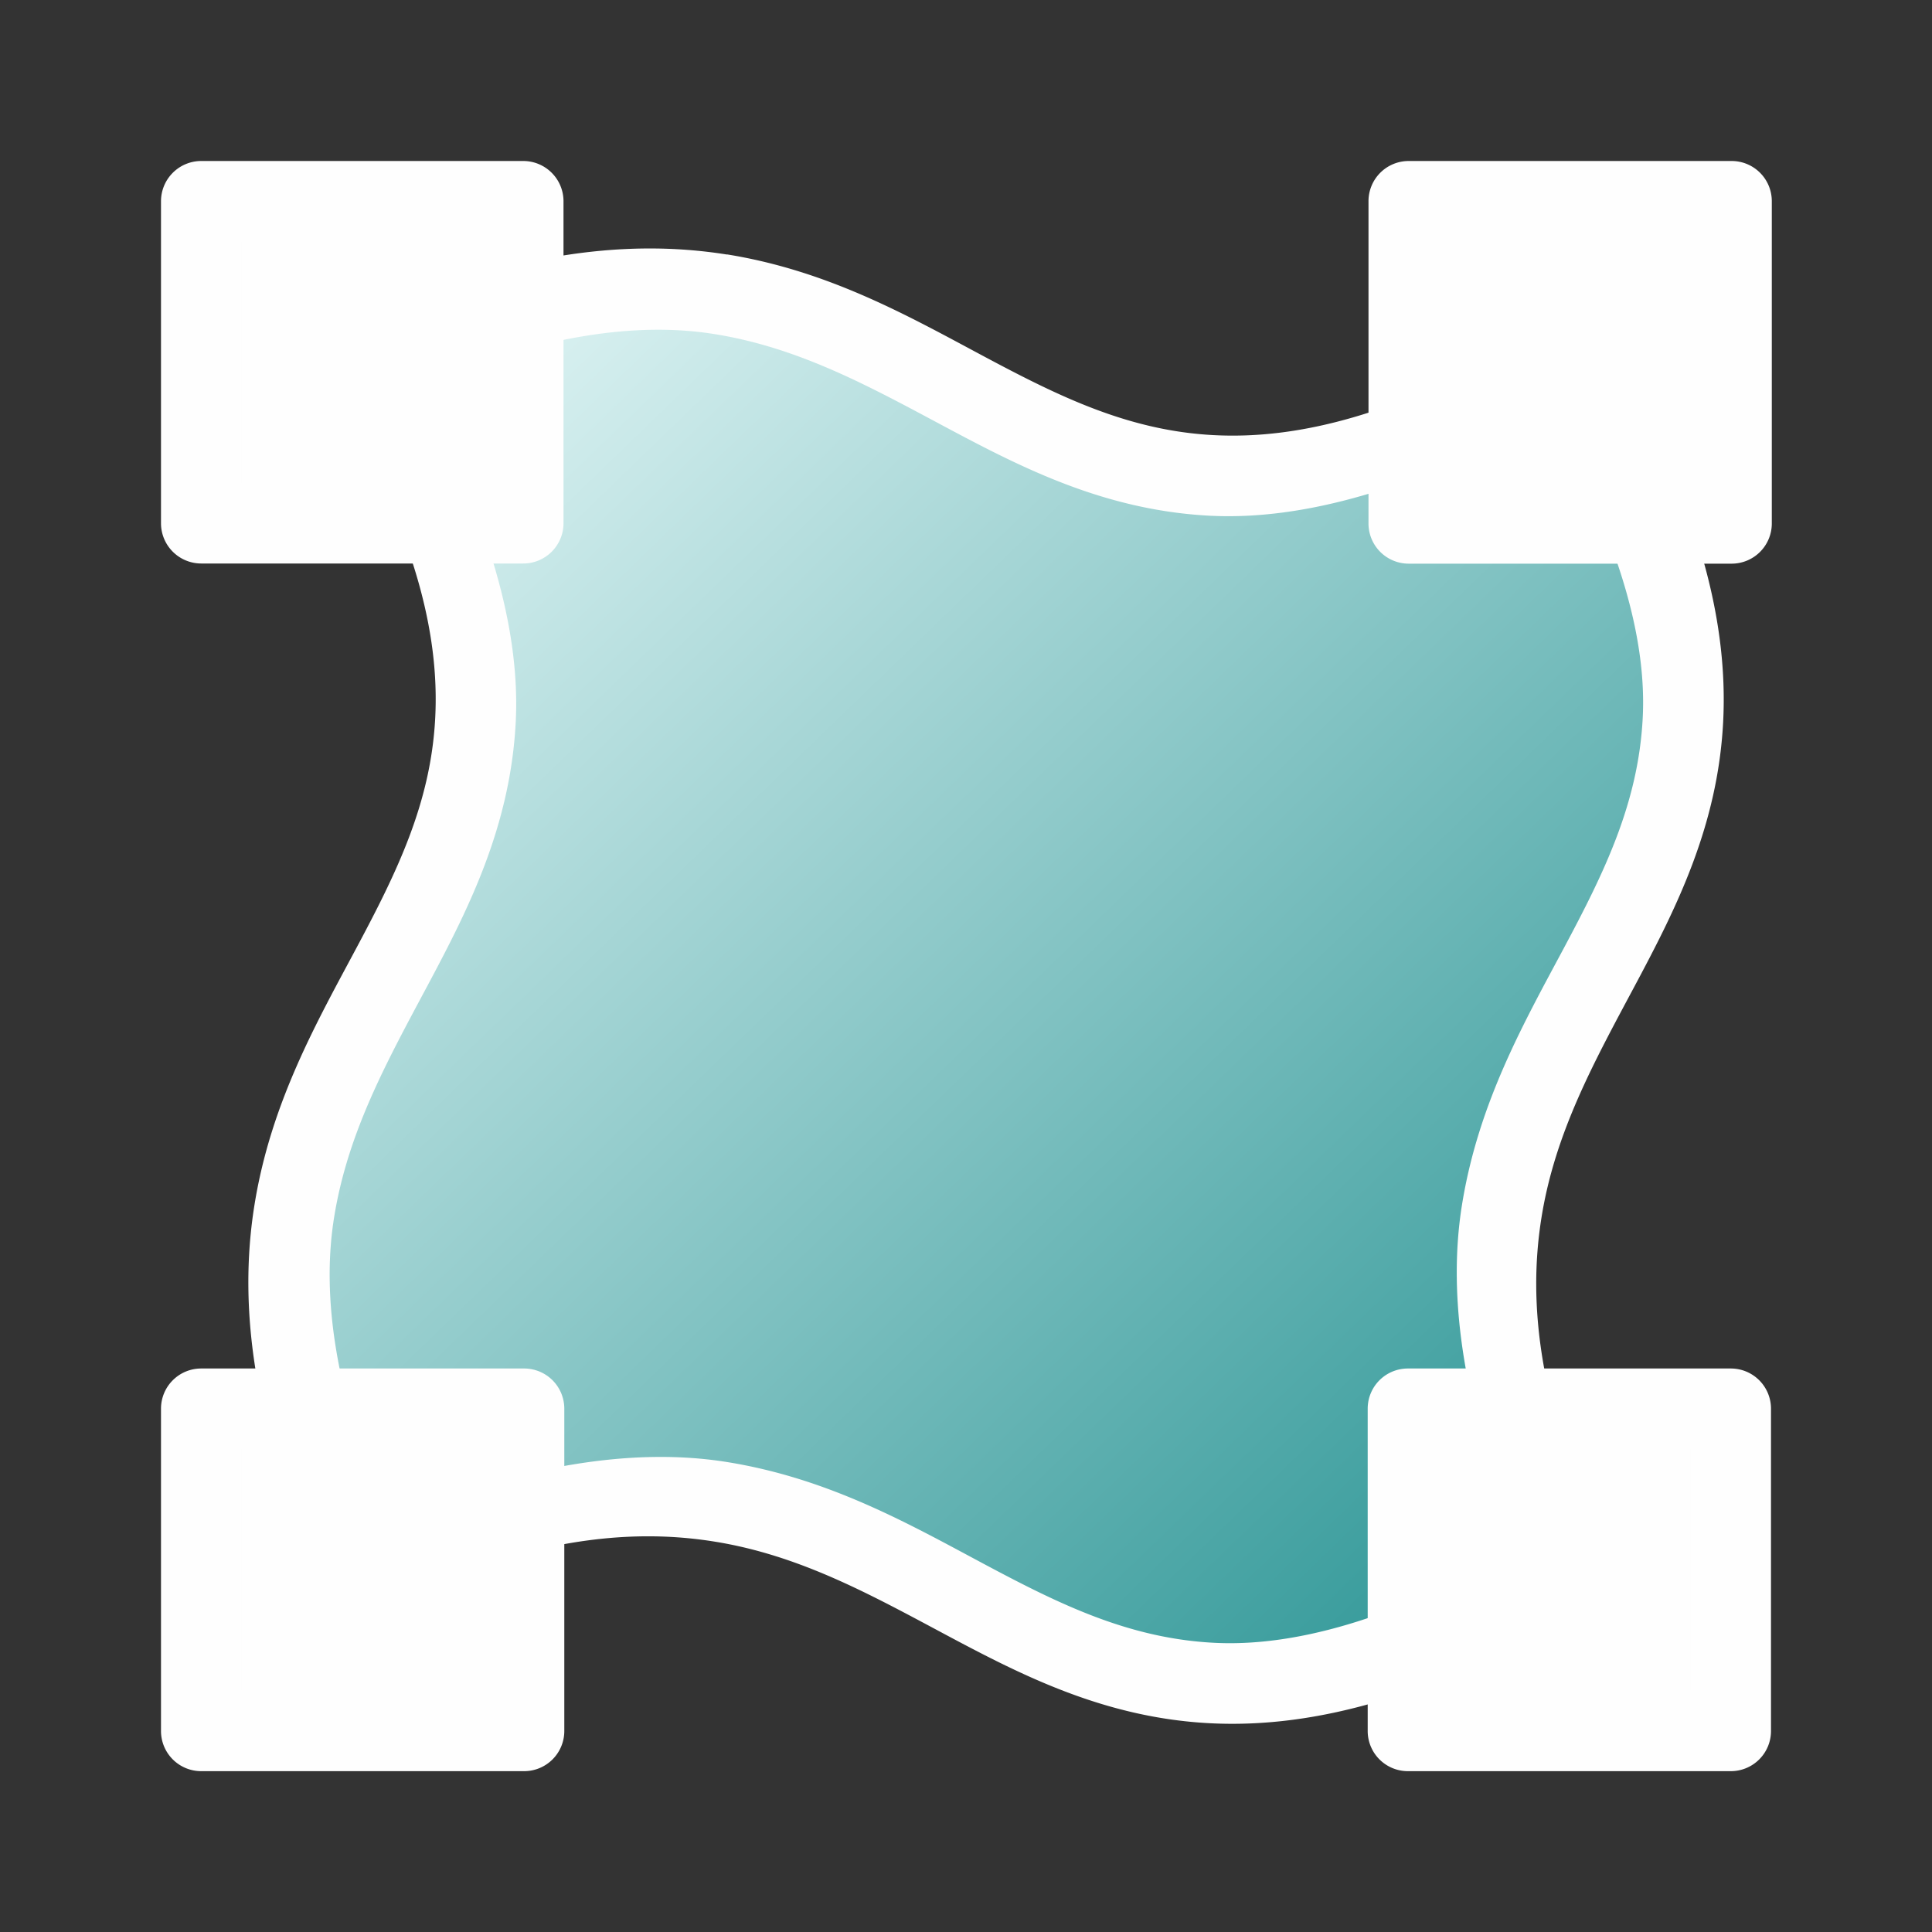 <svg width="24" height="24" version="1.1" xmlns="http://www.w3.org/2000/svg">
 <rect width="100%" height="100%" fill="#333333" stroke="none"/>
 <defs>
  <style id="current-color-scheme" type="text/css">.ColorScheme-Text { color:#fefefe; }</style>
  <linearGradient id="linearGradient6212" x1="-15.458" x2="-.958" y1="94.607" y2="109.61" gradientTransform="translate(19.958 -90.107)" gradientUnits="userSpaceOnUse">
   <stop stop-color="#e3f6f6" offset="0"/>
   <stop stop-color="#339999" offset="1"/>
  </linearGradient>
 </defs>
 <g>
  <path d="m19.5 19.5c-3.5-7.5 4.5-7.5 0-15-7.5 4.5-7.5-3.5-15 0 4.5 7.5-3.5 7.5 0 15 7.5-3.5 7.5 4.5 15 0z" fill="url(#linearGradient6212)"/>
  <path style="fill:currentColor" class="ColorScheme-Text" d="m9.031 3.162c-1.276-0.204-2.801-0.021-4.742 0.885a0.5 0.5 0 0 0-0.219 0.711c1.091 1.819 1.392 3.115 1.336 4.168-0.056 1.053-0.477 1.91-0.973 2.84-0.496 0.93-1.067 1.927-1.272 3.203s-0.021 2.801 0.885 4.742a0.5 0.5 0 0 0 0.664 0.242c1.809-0.844 3.097-0.974 4.164-0.803 1.067 0.171 1.946 0.662 2.891 1.166s1.963 1.021 3.254 1.09c1.29 0.069 2.807-0.318 4.738-1.477a0.5 0.5 0 0 0 0.195-0.641c-0.844-1.809-0.974-3.097-0.803-4.164 0.171-1.067 0.662-1.946 1.166-2.891s1.021-1.963 1.09-3.254c0.069-1.29-0.318-2.807-1.477-4.738a0.5 0.5 0 0 0-0.688-0.172c-1.819 1.091-3.115 1.392-4.168 1.336-1.053-0.056-1.91-0.477-2.84-0.973-0.93-0.496-1.927-1.067-3.203-1.272zm-0.156 0.988c1.067 0.171 1.946 0.662 2.891 1.166 0.945 0.504 1.963 1.021 3.254 1.09 1.166 0.062 2.562-0.33 4.236-1.246 0.879 1.586 1.202 2.802 1.15 3.766-0.056 1.053-0.477 1.91-0.973 2.84s-1.067 1.927-1.272 3.203c-0.186 1.16 0.022 2.568 0.729 4.266-1.614 0.904-2.841 1.224-3.816 1.172-1.053-0.056-1.91-0.477-2.84-0.973s-1.927-1.067-3.203-1.272c-1.148-0.184-2.542 0.026-4.215 0.713-0.659-1.569-0.822-2.776-0.666-3.75 0.171-1.067 0.662-1.946 1.166-2.891 0.504-0.945 1.021-1.963 1.09-3.254 0.062-1.153-0.33-2.535-1.223-4.184 1.536-0.635 2.731-0.8 3.691-0.646z"/>
  <path d="m2.5 2.5h4v4h-4z" fill="#fefefe"/>
  <path style="fill:currentColor" class="ColorScheme-Text" d="m2.5 2a0.5 0.5 0 0 0-0.5 0.5v4a0.5 0.5 0 0 0 0.5 0.5h4a0.5 0.5 0 0 0 0.5-0.5v-4a0.5 0.5 0 0 0-0.5-0.5h-4zm0.5 1h3v3h-3v-3z"/>
  <path d="m17.49 17.5h4.01v4.004h-4.01z" fill="#fefefe"/>
  <path style="fill:currentColor" class="ColorScheme-Text" d="m17.49 17a0.499 0.499 0 0 0-0.5 0.5v4.004a0.499 0.499 0 0 0 0.5 0.498h4.01a0.499 0.499 0 0 0 0.5-0.498v-4.004a0.499 0.499 0 0 0-0.5-0.5h-4.01zm0.498 1h3.012v3.004h-3.012v-3.004z"/>
  <path d="m17.5 2.5h4.01v4.004h-4.01z" fill="#fefefe"/>
  <path style="fill:currentColor" class="ColorScheme-Text" d="m17.5 2a0.499 0.499 0 0 0-0.5 0.5v4.004a0.499 0.499 0 0 0 0.5 0.498h4.01a0.499 0.499 0 0 0 0.5-0.498v-4.004a0.499 0.499 0 0 0-0.5-0.5h-4.01zm0.5 1h3.012v3.004h-3.012v-3.004z"/>
  <path d="m2.5 17.5h4.01v4.004h-4.01z" fill="#fefefe"/>
  <path style="fill:currentColor" class="ColorScheme-Text" d="m2.5 17a0.499 0.499 0 0 0-0.5 0.5v4.004a0.499 0.499 0 0 0 0.5 0.498h4.01a0.499 0.499 0 0 0 0.5-0.498v-4.004a0.499 0.499 0 0 0-0.5-0.5h-4.01zm0.5 1h3.012v3.004h-3.012v-3.004z"/>
 </g>
</svg>
